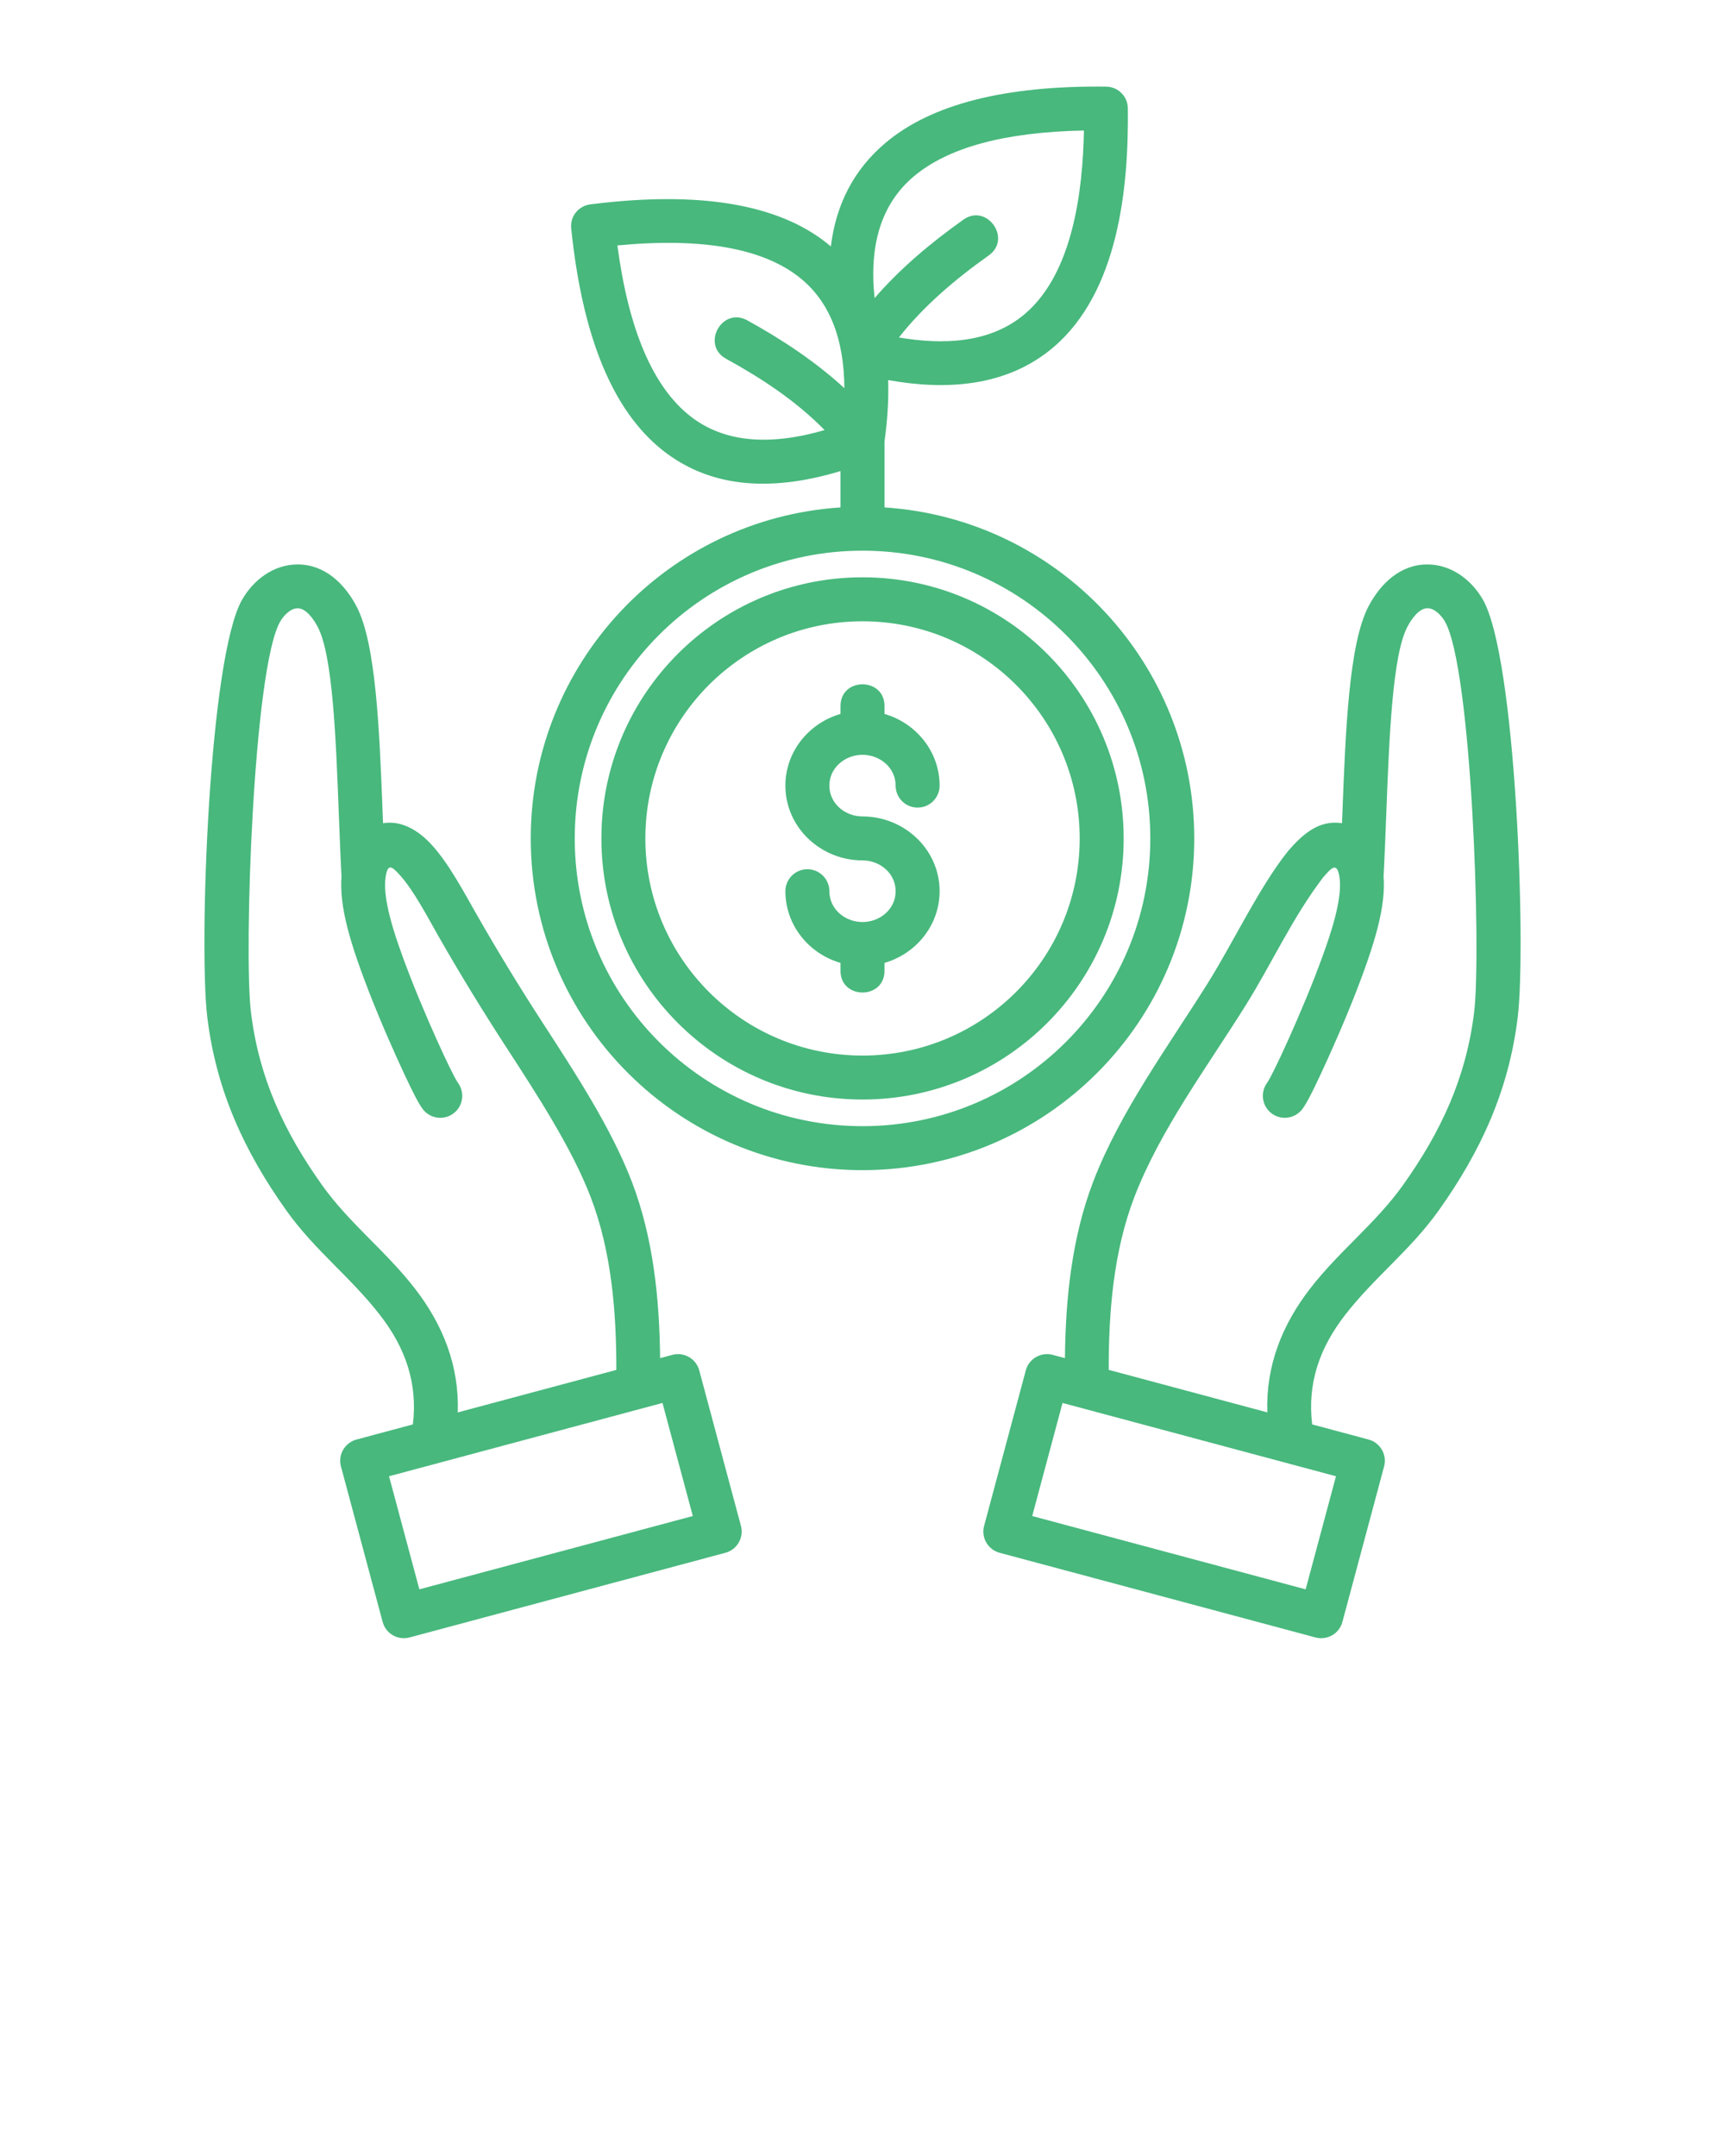 <svg xmlns="http://www.w3.org/2000/svg" data-name="Layer 1" viewBox="0 0 100 125" x="0px" y="0px"><defs><style>
      .cls-1 {
        fill-rule: evenodd;
      }
    </style></defs><path fill="#48b87d" class="cls-1" d="m54.47,45.548c0,.704-.571,1.275-1.275,1.275s-1.275-.571-1.275-1.275c0-1.045-.913-1.786-1.92-1.786s-1.92.742-1.92,1.786.913,1.787,1.92,1.787c2.406,0,4.47,1.893,4.47,4.336,0,1.955-1.343,3.619-3.195,4.156v.459c0,1.677-2.55,1.677-2.55,0v-.459c-1.851-.537-3.195-2.201-3.195-4.156,0-.704.571-1.275,1.275-1.275s1.275.571,1.275,1.275c0,1.045.913,1.787,1.92,1.787s1.92-.742,1.92-1.787-.913-1.787-1.92-1.787c-2.406,0-4.47-1.893-4.47-4.336,0-1.955,1.343-3.619,3.195-4.156v-.459c0-1.677,2.55-1.677,2.55,0v.459c1.851.537,3.195,2.201,3.195,4.156h0Zm-12.377-24.746c-1.467-.805-.243-3.036,1.225-2.231,1.996,1.1,3.95,2.388,5.632,3.935-.021-2.917-.886-5.055-2.595-6.414-2.147-1.707-5.669-2.327-10.565-1.862.651,4.877,2.049,8.169,4.196,9.875,1.902,1.512,4.508,1.789,7.818.83-1.673-1.7-3.621-2.982-5.71-4.133h0Zm-7.809-8.961c-.717.064-1.245.676-1.171,1.398.643,6.28,2.406,10.567,5.288,12.858,2.634,2.094,6.076,2.499,10.324,1.216v2.106c-10.095.661-17.957,9.066-17.957,19.191,0,10.621,8.611,19.233,19.232,19.233s19.232-8.611,19.232-19.233c0-10.125-7.863-18.53-17.957-19.191v-3.82c.177-1.272.248-2.46.213-3.563,3.348.603,6.882.401,9.587-1.909,3.755-3.206,4.362-9.212,4.307-13.844-.005-.695-.568-1.254-1.26-1.26-5.876-.069-10.144,1.022-12.802,3.272-1.801,1.524-2.852,3.522-3.155,5.992-.074-.063-.15-.125-.227-.187-2.871-2.283-7.423-3.035-13.654-2.259h0Zm21.563.896c-1.858,1.319-3.653,2.818-5.146,4.547-.334-3.138.42-5.488,2.262-7.047,2-1.692,5.292-2.582,9.874-2.67-.068,3.463-.625,8.245-3.417,10.628-2.032,1.735-4.801,1.798-7.308,1.371,1.441-1.839,3.312-3.412,5.208-4.758,1.361-.968-.113-3.04-1.474-2.071h0ZM19.797,50.829c-.061.775.031,1.757.357,3.012.284,1.096.744,2.404,1.249,3.698.694,1.779,1.503,3.596,2.045,4.756.277.591.476.999.62,1.273.182.346.317.568.424.715.412.569,1.209.696,1.778.284.569-.413.696-1.209.284-1.778-.047-.064-.12-.188-.234-.406-.152-.289-.338-.666-.57-1.163-.509-1.089-1.281-2.828-1.975-4.606-.479-1.228-.909-2.444-1.159-3.409-.276-1.063-.337-1.804-.266-2.32.115-.825.34-.69.806-.176.834.915,1.649,2.497,2.268,3.581,1.262,2.207,2.549,4.309,3.932,6.438,1.815,2.795,3.807,5.862,4.889,8.685,1.21,3.156,1.487,6.655,1.485,10.011l-9.193,2.465c.091-2.688-.85-5.075-2.493-7.192-1.707-2.199-3.787-3.762-5.365-5.975-2.209-3.099-3.673-6.239-4.133-10.052-.416-3.444.138-19.946,1.7-22.64.192-.331.587-.763,1.006-.763.517,0,.959.685,1.166,1.078.871,1.656,1.055,6.437,1.226,10.913.049,1.265.096,2.508.154,3.574h0Zm2.756,34.761l1.758,6.556,15.852-4.25-1.758-6.556c-5.285,1.417-10.569,2.834-15.852,4.25h0Zm1.382-3.006c.288-2.389-.434-4.444-1.903-6.337-1.728-2.227-3.78-3.747-5.424-6.054-2.455-3.443-4.08-6.994-4.592-11.227-.493-4.075.096-20.882,2.028-24.213.671-1.156,1.835-2.026,3.207-2.028,1.574-.002,2.722,1.11,3.417,2.432,1.137,2.162,1.332,7.247,1.515,12.008l.022.563c1.121-.183,2.107.467,2.832,1.266.996,1.094,1.862,2.744,2.597,4.029,1.236,2.162,2.497,4.232,3.853,6.319,1.892,2.913,3.968,6.109,5.138,9.163,1.244,3.244,1.607,6.784,1.642,10.237l.71-.19c.679-.181,1.377.222,1.559.901l2.417,9.015c.181.679-.222,1.377-.901,1.559l-18.311,4.909c-.679.181-1.377-.222-1.559-.901l-2.417-9.015c-.181-.679.222-1.377.901-1.559l3.27-.877h0Zm53.862-34.856l.022-.563c.182-4.761.377-9.847,1.514-12.008.695-1.322,1.843-2.434,3.417-2.432,1.372.002,2.536.872,3.207,2.028,1.932,3.331,2.521,20.139,2.028,24.213-.511,4.232-2.137,7.785-4.591,11.227-1.645,2.307-3.696,3.828-5.424,6.054-1.47,1.894-2.189,3.947-1.903,6.337l3.269.877c.679.181,1.083.88.901,1.559l-2.417,9.015c-.181.679-.88,1.083-1.559.901l-18.311-4.909c-.679-.181-1.083-.88-.901-1.559l2.417-9.015c.181-.679.879-1.083,1.559-.901l.71.19c.035-3.454.398-6.993,1.641-10.237,1.558-4.064,4.335-7.819,6.648-11.517,1.475-2.359,2.988-5.577,4.649-7.649.814-.944,1.782-1.828,3.124-1.61h0Zm-16.201,33.612l-1.758,6.556,15.852,4.25,1.758-6.556c-5.283-1.416-10.567-2.833-15.852-4.25h0Zm11.869.546l-9.193-2.465c-.002-3.356.275-6.855,1.485-10.011,1.487-3.88,4.215-7.539,6.429-11.079,1.56-2.493,2.713-5.091,4.513-7.457.434-.489.814-1.002.955.009.072.516.01,1.257-.266,2.32-.251.965-.68,2.181-1.159,3.41-.694,1.778-1.466,3.516-1.975,4.606-.232.497-.419.874-.57,1.163-.115.218-.188.341-.234.406-.413.569-.285,1.365.284,1.778.569.412,1.365.285,1.778-.284.107-.147.242-.369.424-.715.144-.274.344-.682.62-1.273.542-1.16,1.351-2.976,2.045-4.755.505-1.294.964-2.603,1.249-3.698.326-1.255.419-2.237.357-3.012.057-1.066.105-2.309.154-3.574.171-4.476.355-9.257,1.226-10.913.207-.394.65-1.078,1.166-1.078.419,0,.814.432,1.006.763,1.562,2.694,2.116,19.196,1.7,22.64-.46,3.812-1.924,6.954-4.133,10.052-1.577,2.212-3.658,3.776-5.365,5.975-1.644,2.117-2.584,4.505-2.493,7.192h0Zm-23.464-49.959c-9.214,0-16.683,7.469-16.683,16.683s7.469,16.683,16.683,16.683,16.683-7.469,16.683-16.683-7.468-16.683-16.683-16.683h0Zm0,1.544c-8.36,0-15.138,6.778-15.138,15.138s6.778,15.139,15.138,15.139,15.139-6.778,15.139-15.139-6.779-15.138-15.139-15.138h0Zm0,2.55c-6.953,0-12.589,5.636-12.589,12.589s5.636,12.589,12.589,12.589,12.589-5.636,12.589-12.589-5.636-12.589-12.589-12.589Z"/></svg>